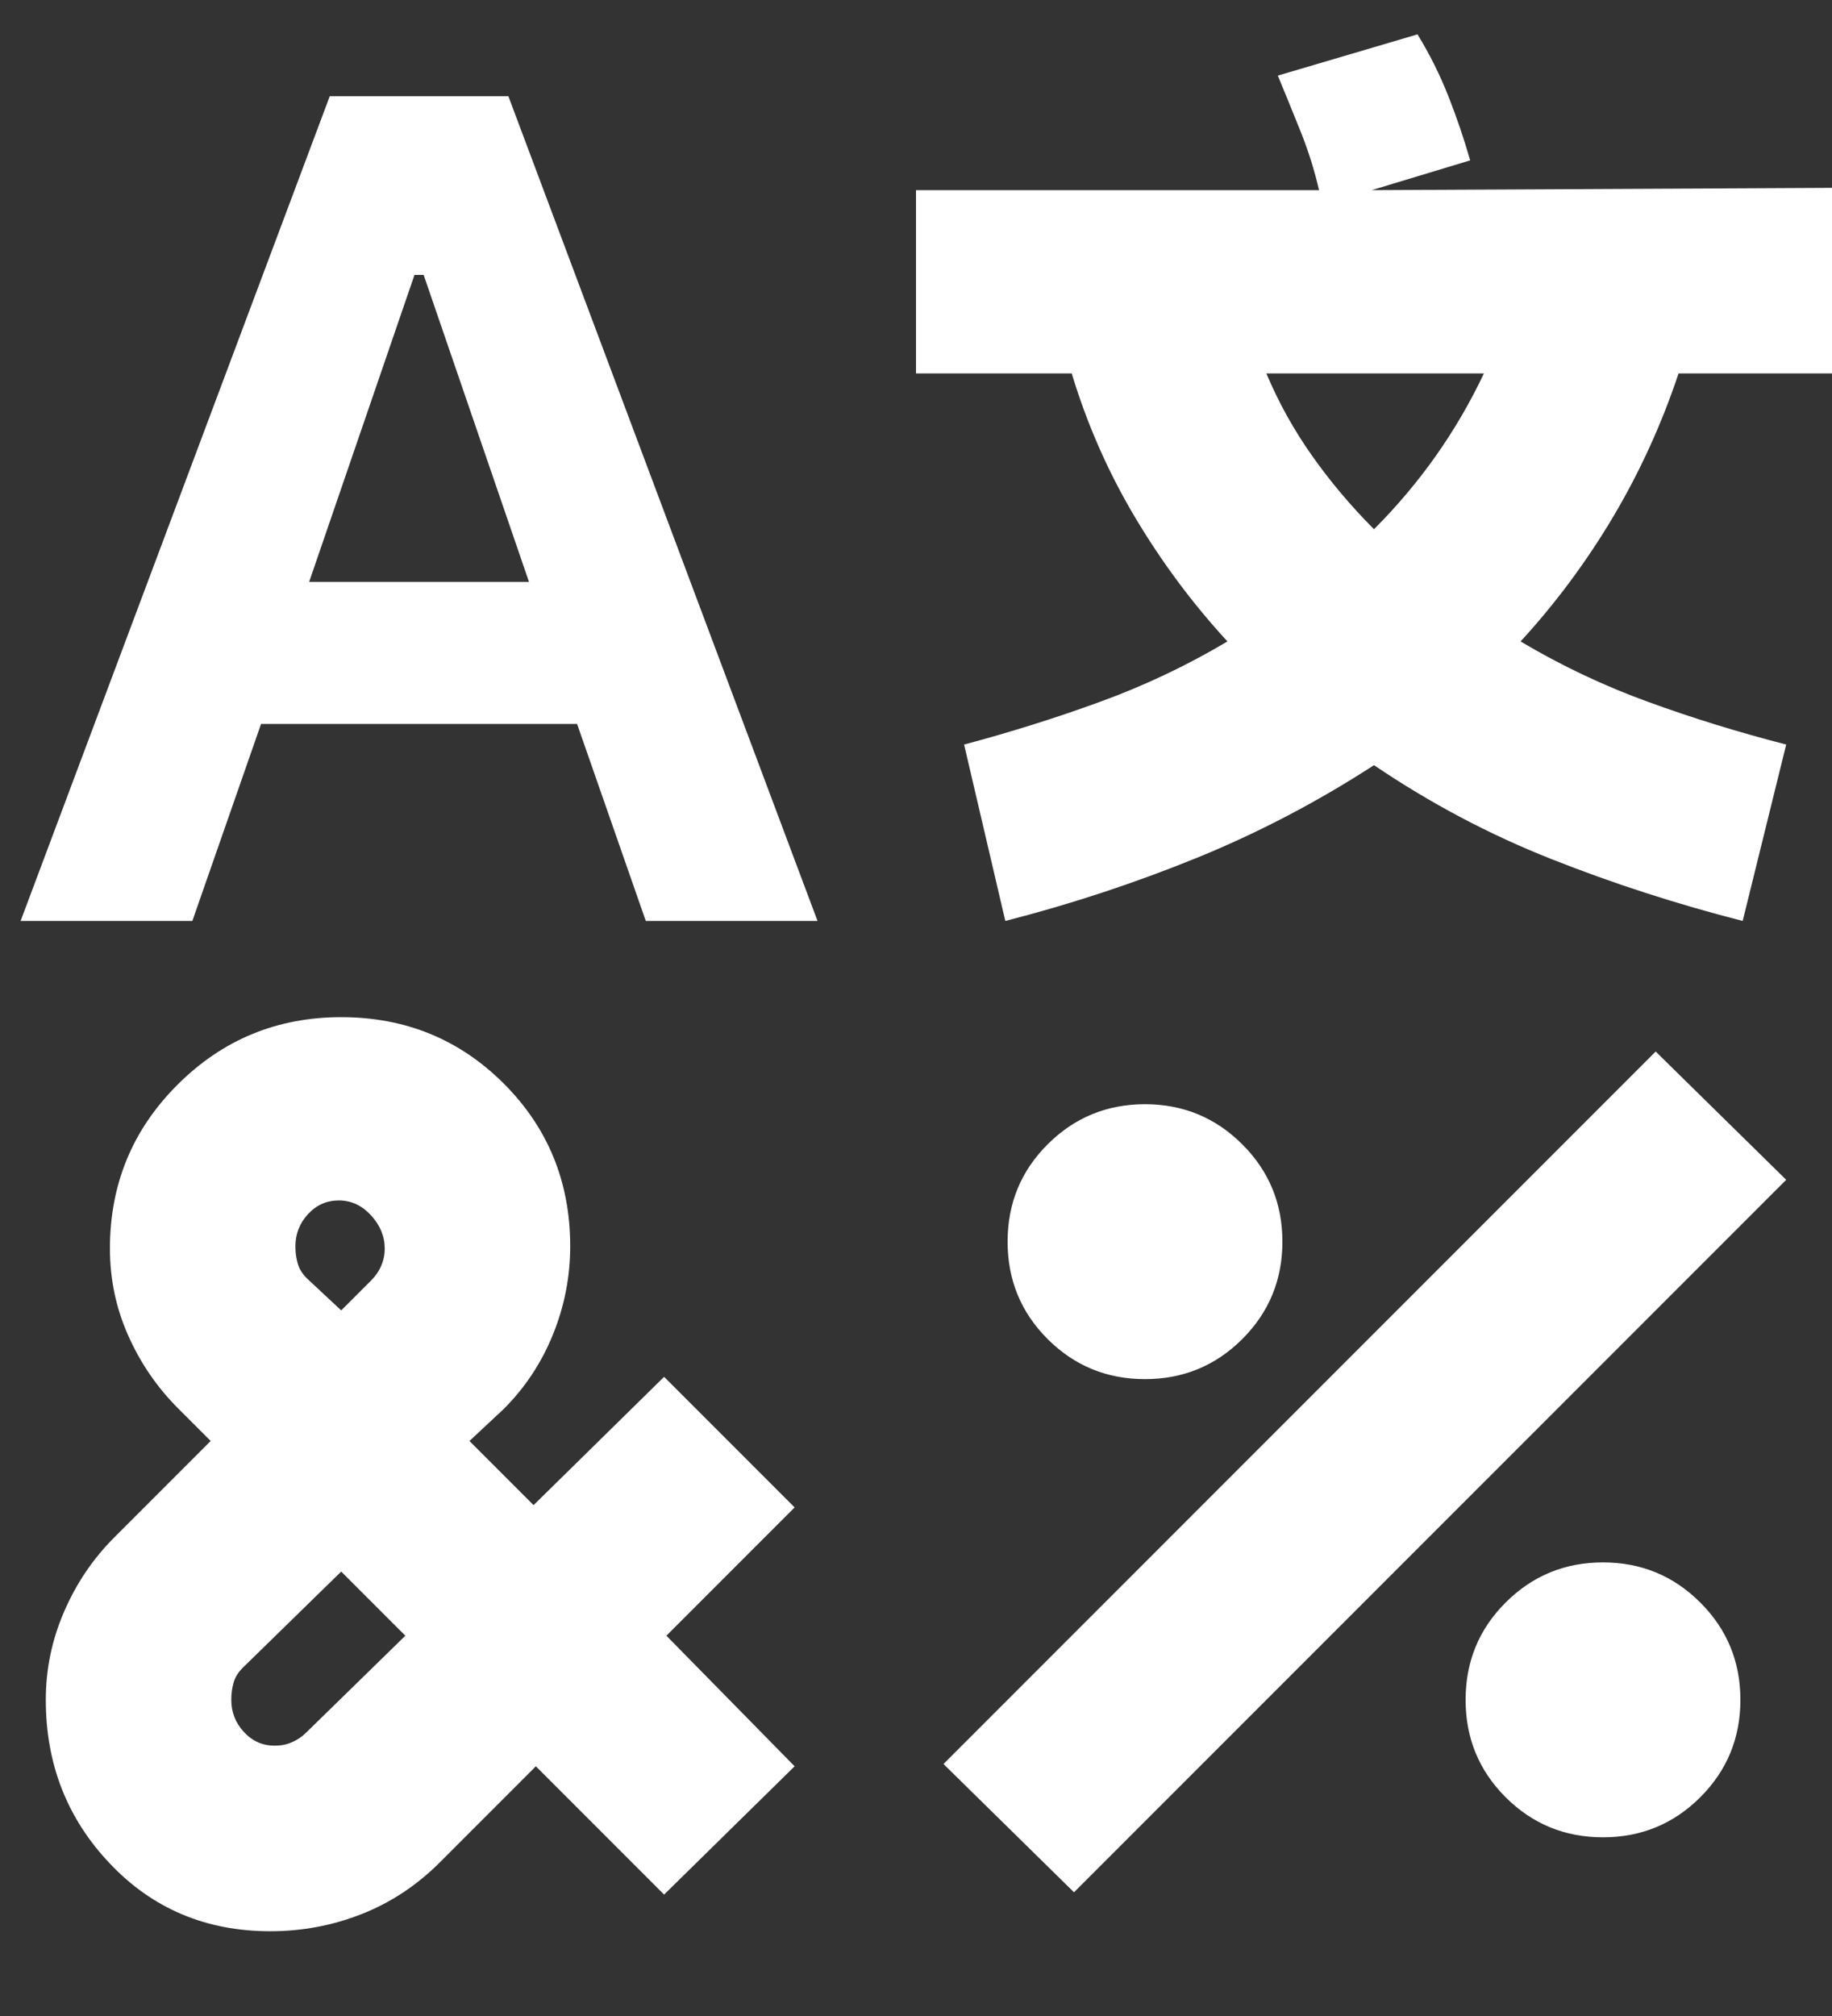 <svg width="20" height="22" viewBox="0 0 20 22" fill="none" xmlns="http://www.w3.org/2000/svg">
<rect x="0" y="0" width="20" height="22" fill="#333333" stroke="none"/>
<path d="M3.6 1.05H5.55L8.925 10.05H7.05L6.3 7.9H2.85L2.1 10.05H0.225L3.6 1.05ZM3.725 11.1C4.425 11.1 5.016 11.342 5.5 11.825C5.983 12.308 6.225 12.9 6.225 13.6C6.225 13.933 6.162 14.254 6.037 14.562C5.912 14.871 5.733 15.142 5.5 15.375L5.125 15.725L5.825 16.425L7.25 15.025L8.675 16.45L7.275 17.85L8.675 19.275L7.25 20.675L5.85 19.275L4.8 20.325C4.55 20.575 4.266 20.762 3.95 20.887C3.633 21.012 3.3 21.075 2.95 21.075C2.25 21.075 1.666 20.829 1.2 20.337C0.733 19.846 0.5 19.25 0.5 18.55C0.5 18.217 0.566 17.896 0.7 17.587C0.833 17.279 1.016 17.008 1.25 16.775L2.3 15.725L1.95 15.375C1.716 15.142 1.533 14.875 1.4 14.575C1.266 14.275 1.2 13.958 1.2 13.625C1.2 12.925 1.445 12.329 1.937 11.838C2.429 11.346 3.025 11.1 3.725 11.1ZM3.725 17.15L2.65 18.2C2.6 18.25 2.566 18.304 2.55 18.363C2.533 18.421 2.525 18.483 2.525 18.55C2.525 18.683 2.57 18.8 2.662 18.9C2.754 19 2.866 19.05 3 19.05C3.066 19.05 3.129 19.038 3.187 19.012C3.245 18.988 3.3 18.95 3.35 18.9L4.425 17.85L3.725 17.15ZM3.7 13.1C3.566 13.1 3.454 13.15 3.362 13.25C3.27 13.35 3.225 13.467 3.225 13.6C3.225 13.667 3.233 13.729 3.25 13.787C3.266 13.846 3.3 13.9 3.35 13.95L3.725 14.3L4.05 13.975C4.1 13.925 4.137 13.871 4.162 13.812C4.187 13.754 4.2 13.692 4.2 13.625C4.2 13.492 4.15 13.371 4.05 13.262C3.95 13.154 3.833 13.1 3.7 13.1ZM4.525 3L3.375 6.35H5.775L4.625 3H4.525ZM15.475 0.375C15.608 0.592 15.72 0.817 15.812 1.05C15.904 1.283 15.983 1.517 16.05 1.75L14.975 2.075L20 2.05V4.075H18.325C18.141 4.625 17.904 5.146 17.612 5.638C17.32 6.129 16.983 6.583 16.6 7C17.05 7.267 17.516 7.487 18 7.662C18.483 7.838 18.983 7.992 19.5 8.125L19.025 10.05C18.308 9.867 17.612 9.642 16.937 9.375C16.262 9.108 15.616 8.767 15 8.35C14.383 8.75 13.737 9.088 13.062 9.363C12.387 9.637 11.691 9.867 10.975 10.05L10.525 8.125C11.025 7.992 11.516 7.838 12 7.662C12.483 7.487 12.95 7.267 13.4 7C13.016 6.583 12.679 6.129 12.387 5.638C12.095 5.146 11.866 4.625 11.7 4.075H10V2.075H14.4C14.35 1.858 14.283 1.646 14.2 1.438C14.116 1.229 14.033 1.025 13.95 0.825L15.475 0.375ZM18.075 11.475L19.5 12.875L11.725 20.65L10.3 19.25L18.075 11.475ZM12.5 12.05C12.916 12.05 13.27 12.196 13.562 12.488C13.854 12.779 14 13.133 14 13.55C14 13.967 13.854 14.321 13.562 14.613C13.27 14.904 12.916 15.05 12.5 15.05C12.083 15.05 11.729 14.904 11.437 14.613C11.145 14.321 11 13.967 11 13.55C11 13.133 11.145 12.779 11.437 12.488C11.729 12.196 12.083 12.05 12.5 12.05ZM13.825 4.075C13.958 4.392 14.125 4.692 14.325 4.975C14.525 5.258 14.75 5.525 15 5.775C15.25 5.525 15.475 5.258 15.675 4.975C15.875 4.692 16.05 4.392 16.2 4.075H13.825ZM17.5 17.05C17.916 17.05 18.27 17.196 18.562 17.488C18.854 17.779 19 18.133 19 18.55C19 18.967 18.854 19.321 18.562 19.613C18.27 19.904 17.916 20.05 17.5 20.05C17.083 20.05 16.729 19.904 16.437 19.613C16.145 19.321 16 18.967 16 18.55C16 18.133 16.145 17.779 16.437 17.488C16.729 17.196 17.083 17.05 17.5 17.05Z" fill="white"/>
</svg>
